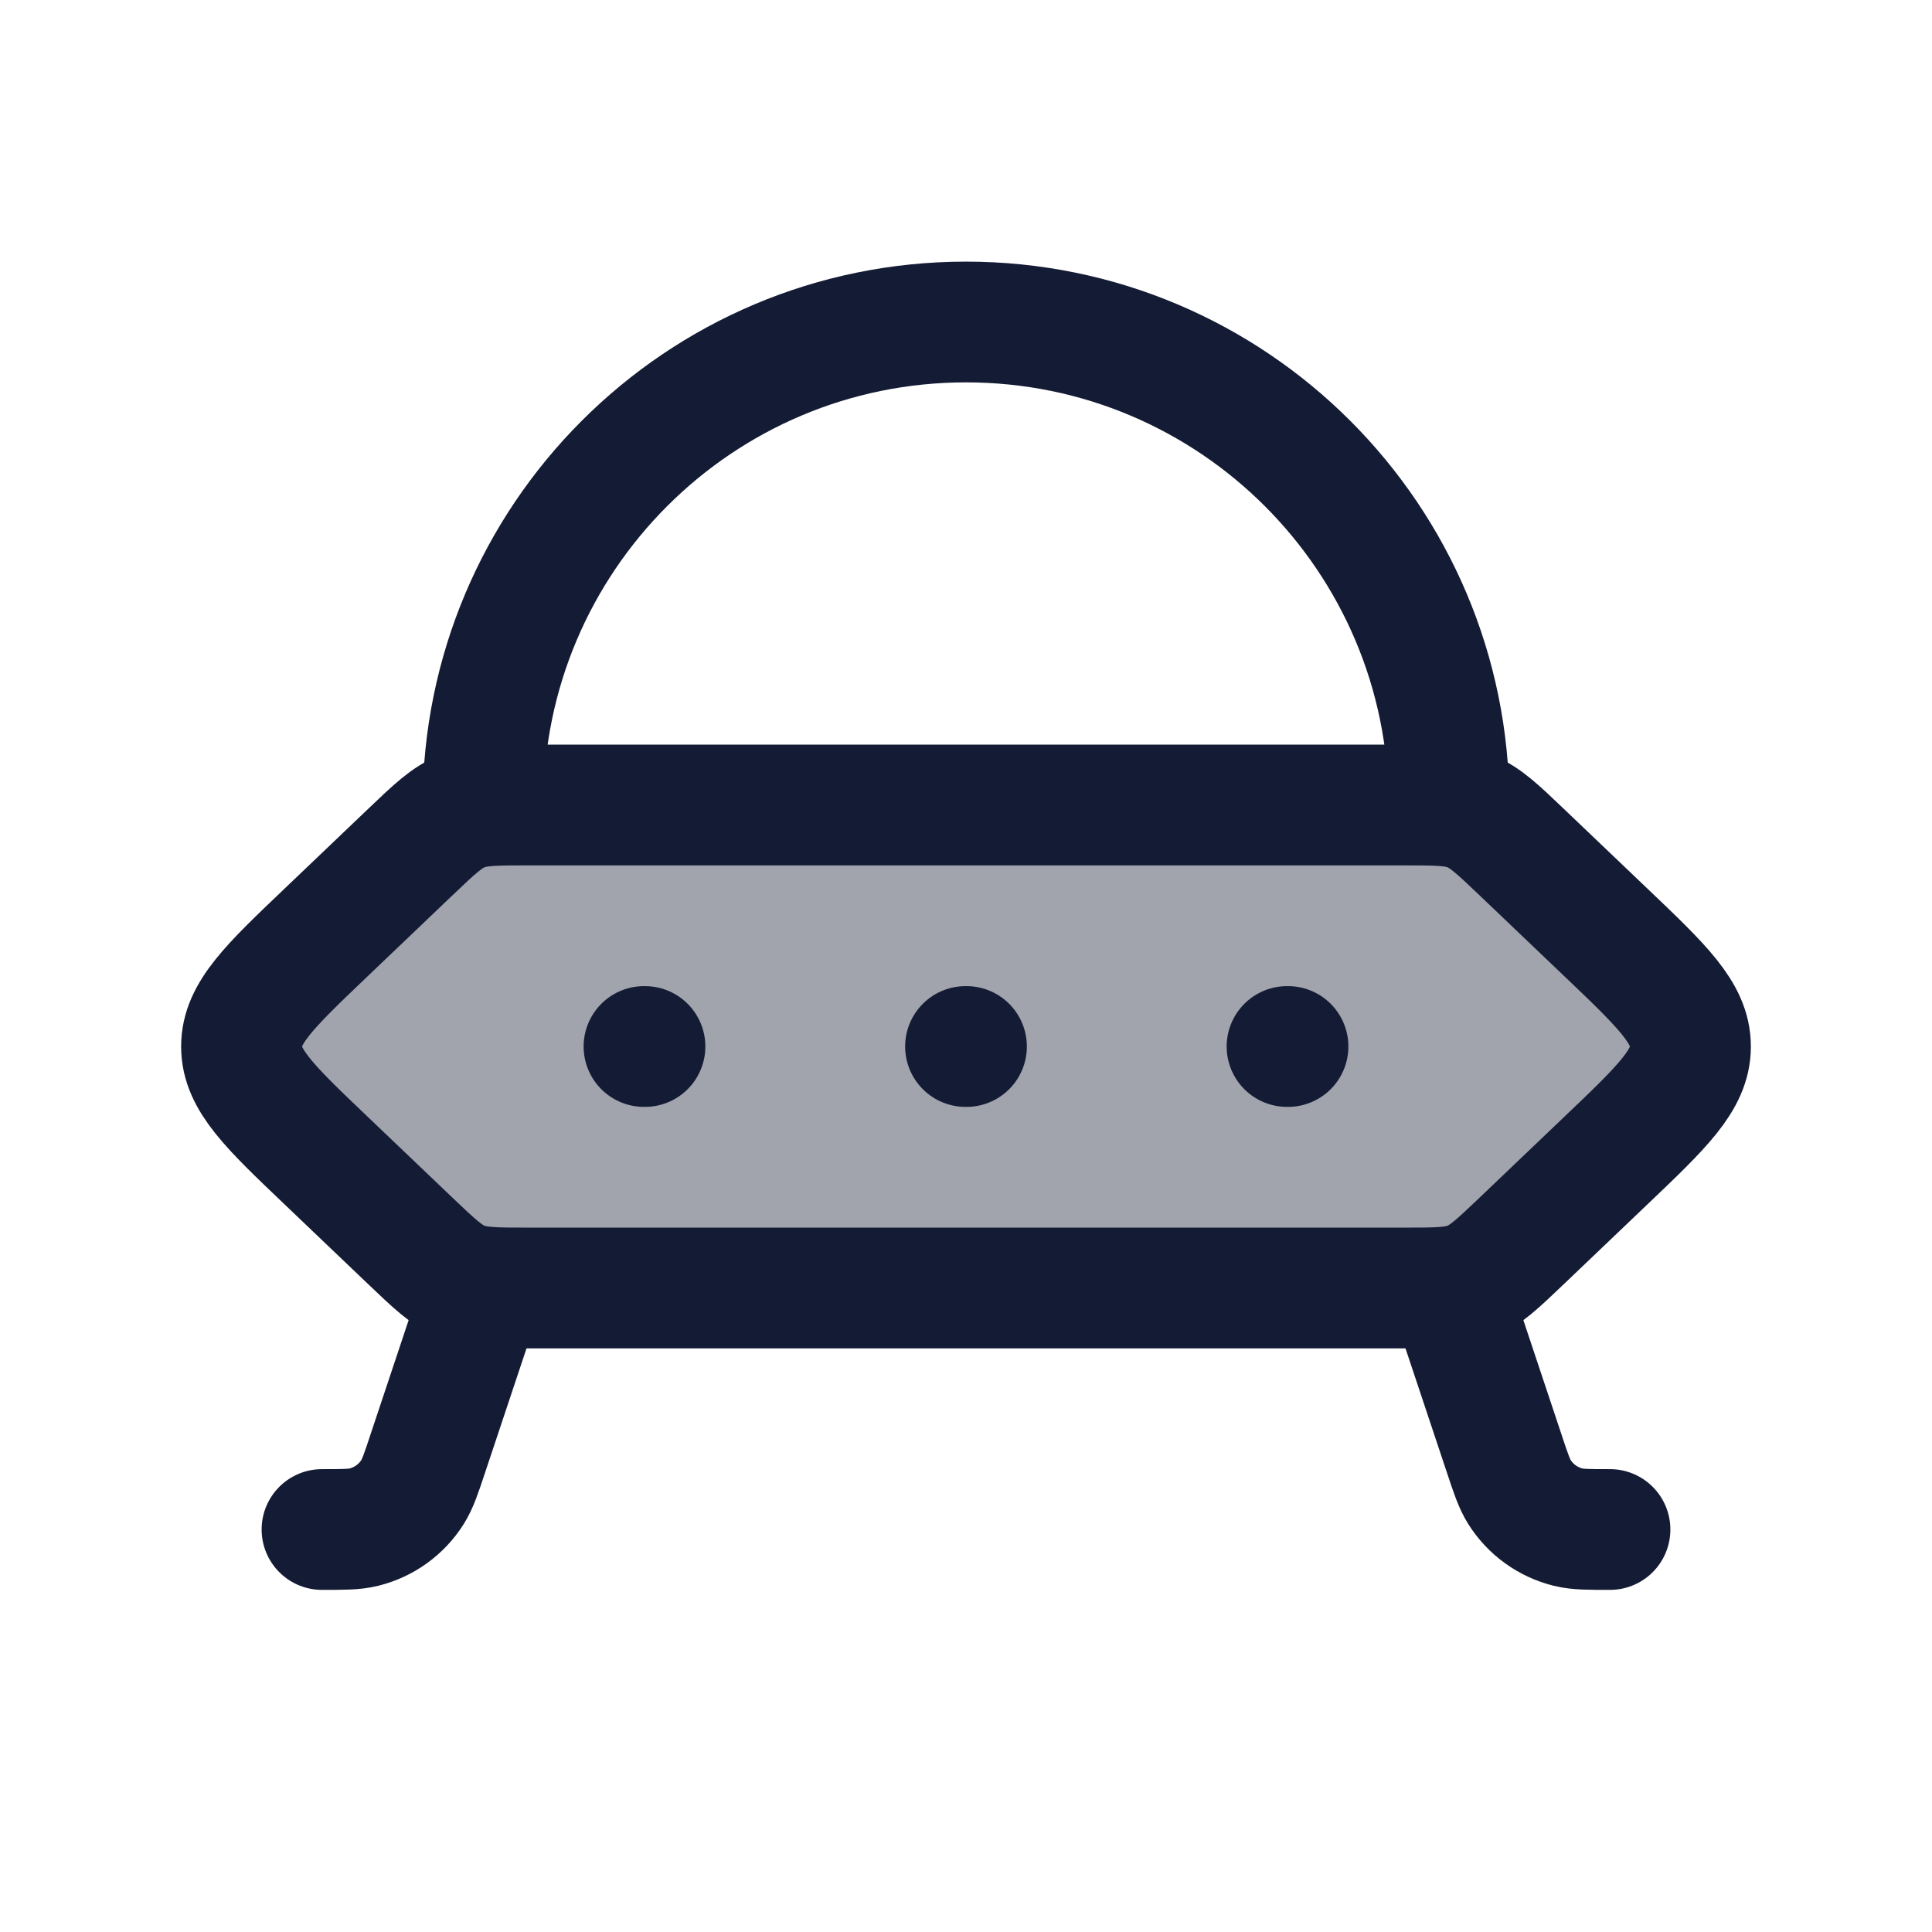 <svg width="24" height="24" viewBox="0 0 24 24" fill="none" xmlns="http://www.w3.org/2000/svg">
<path opacity="0.4" d="M4.048 11.586L5.096 10.586C5.399 10.297 5.551 10.152 5.744 10.076C5.936 10 6.15 10 6.579 10H17.421C17.849 10 18.064 10 18.256 10.076C18.449 10.152 18.601 10.297 18.904 10.586L19.952 11.586C20.651 12.252 21 12.586 21 13C21 13.414 20.651 13.748 19.952 14.414L18.904 15.414C18.601 15.703 18.449 15.848 18.256 15.924C18.064 16 17.849 16 17.421 16H6.579C6.15 16 5.936 16 5.744 15.924C5.551 15.848 5.399 15.703 5.096 15.414L4.048 14.414C3.349 13.748 3 13.414 3 13C3 12.586 3.349 12.252 4.048 11.586Z" fill="#141B34"/>
<path d="M4.048 11.586L5.096 10.586C5.399 10.297 5.551 10.152 5.744 10.076C5.936 10 6.15 10 6.579 10H17.421C17.849 10 18.064 10 18.256 10.076C18.449 10.152 18.601 10.297 18.904 10.586L19.952 11.586C20.651 12.252 21 12.586 21 13C21 13.414 20.651 13.748 19.952 14.414L18.904 15.414C18.601 15.703 18.449 15.848 18.256 15.924C18.064 16 17.849 16 17.421 16H6.579C6.15 16 5.936 16 5.744 15.924C5.551 15.848 5.399 15.703 5.096 15.414L4.048 14.414C3.349 13.748 3 13.414 3 13C3 12.586 3.349 12.252 4.048 11.586Z" stroke="#141B34" stroke-width="1.5" stroke-linecap="round" stroke-linejoin="round"/>
<path d="M8.012 13H8M12.006 13H11.994M16 13H15.988" stroke="#141B34" stroke-width="1.5" stroke-linecap="round" stroke-linejoin="round"/>
<path d="M18 10C18 6.686 15.314 4 12 4C8.686 4 6 6.686 6 10" stroke="#141B34" stroke-width="1.5" stroke-linecap="round" stroke-linejoin="round"/>
<path d="M6 16L5.316 18.051C5.232 18.305 5.189 18.432 5.125 18.534C4.987 18.753 4.77 18.909 4.519 18.971C4.401 19 4.267 19 4 19" stroke="#141B34" stroke-width="1.5" stroke-linecap="round" stroke-linejoin="round"/>
<path d="M18 16L18.684 18.051C18.768 18.305 18.811 18.432 18.875 18.534C19.013 18.753 19.23 18.909 19.481 18.971C19.599 19 19.733 19 20 19" stroke="#141B34" stroke-width="1.5" stroke-linecap="round" stroke-linejoin="round"/>
</svg>
